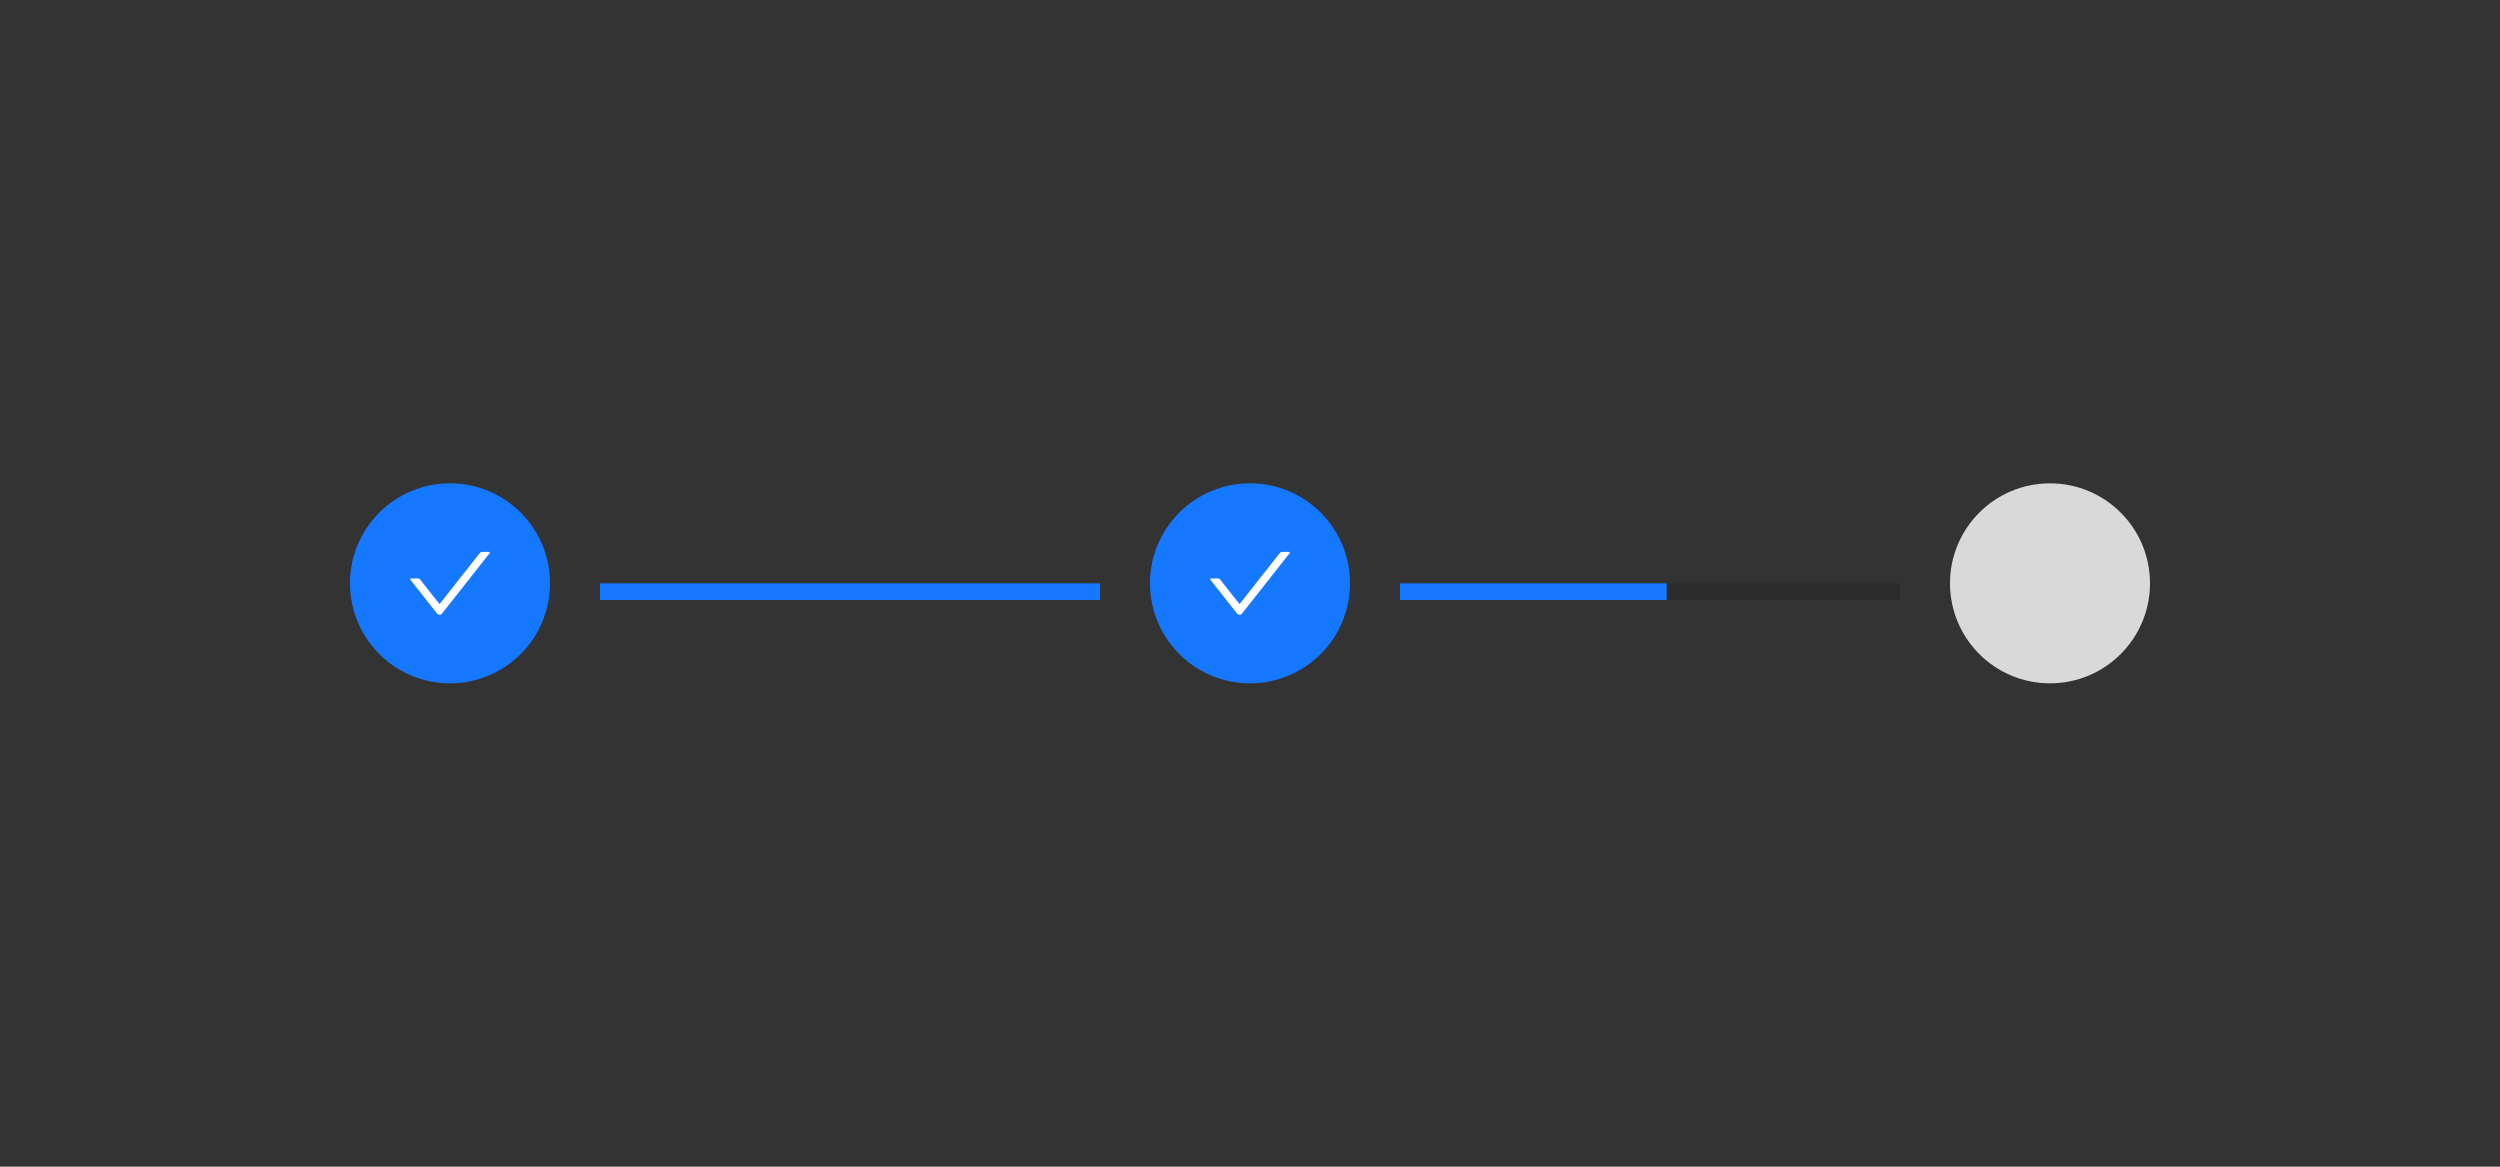 <?xml version="1.0" encoding="UTF-8"?>
<svg width="300px" height="140px" viewBox="0 0 300 140" version="1.1" xmlns="http://www.w3.org/2000/svg" xmlns:xlink="http://www.w3.org/1999/xlink">
    <rect x="0" y="0" width="300" height="140" fill="#333333" stroke="none"/>
    <title>思维链</title>
    <g id="页面-1" stroke="none" stroke-width="1" fill="none" fill-rule="evenodd">
        <g id="Ant-Design-X---白" transform="translate(-468, -1322)">
            <g id="思维链" transform="translate(468, 1322)">
                <rect id="矩形" opacity="0" x="0" y="0" width="300" height="140"></rect>
                <g id="编组-13" transform="translate(42, 58)">
                    <rect id="Divider" fill-opacity="0.15" fill="#000000" x="126" y="12" width="60" height="2"></rect>
                    <g id="Icon/Steps-Normal" transform="translate(192, 0)" fill="#D9D9D9">
                        <circle id="椭圆形" cx="12" cy="12" r="12"></circle>
                    </g>
                    <rect id="Divider" fill="#1677FF" x="126" y="12" width="32" height="2"></rect>
                    <g id="Icon/Steps-Active" transform="translate(96, 0)">
                        <circle id="Active" fill="#1677FF" cx="12" cy="12" r="12"></circle>
                        <g id="check-outlined" transform="translate(6, 6)" fill="#FFFFFF" fill-rule="nonzero">
                            <rect id="矩形" opacity="0" x="0" y="0" width="12" height="12"></rect>
                            <path d="M10.688,2.227 L9.868,2.227 C9.754,2.227 9.645,2.279 9.574,2.37 L4.743,8.49 L2.426,5.555 C2.354,5.464 2.246,5.412 2.132,5.412 L1.312,5.412 C1.234,5.412 1.191,5.502 1.239,5.563 L4.448,9.629 C4.598,9.819 4.887,9.819 5.038,9.629 L10.761,2.377 C10.809,2.317 10.766,2.227 10.688,2.227 Z" id="路径"></path>
                        </g>
                    </g>
                    <g id="导航/Steps步骤条/Light/水平分割线" transform="translate(30, 12)" fill="#1677FF">
                        <rect id="Divider" x="0" y="0" width="60" height="2"></rect>
                    </g>
                    <g id="Icon/Steps-Finished">
                        <circle id="椭圆形" fill="#1677FF" cx="12" cy="12" r="12"></circle>
                        <g id="check-outlined" transform="translate(6, 6)" fill="#FFFFFF" fill-rule="nonzero">
                            <rect id="矩形" opacity="0" x="0" y="0" width="12" height="12"></rect>
                            <path d="M10.688,2.227 L9.868,2.227 C9.754,2.227 9.645,2.279 9.574,2.37 L4.743,8.49 L2.426,5.555 C2.354,5.464 2.246,5.412 2.132,5.412 L1.312,5.412 C1.234,5.412 1.191,5.502 1.239,5.563 L4.448,9.629 C4.598,9.819 4.887,9.819 5.038,9.629 L10.761,2.377 C10.809,2.317 10.766,2.227 10.688,2.227 Z" id="路径"></path>
                        </g>
                    </g>
                </g>
            </g>
        </g>
    </g>
</svg>